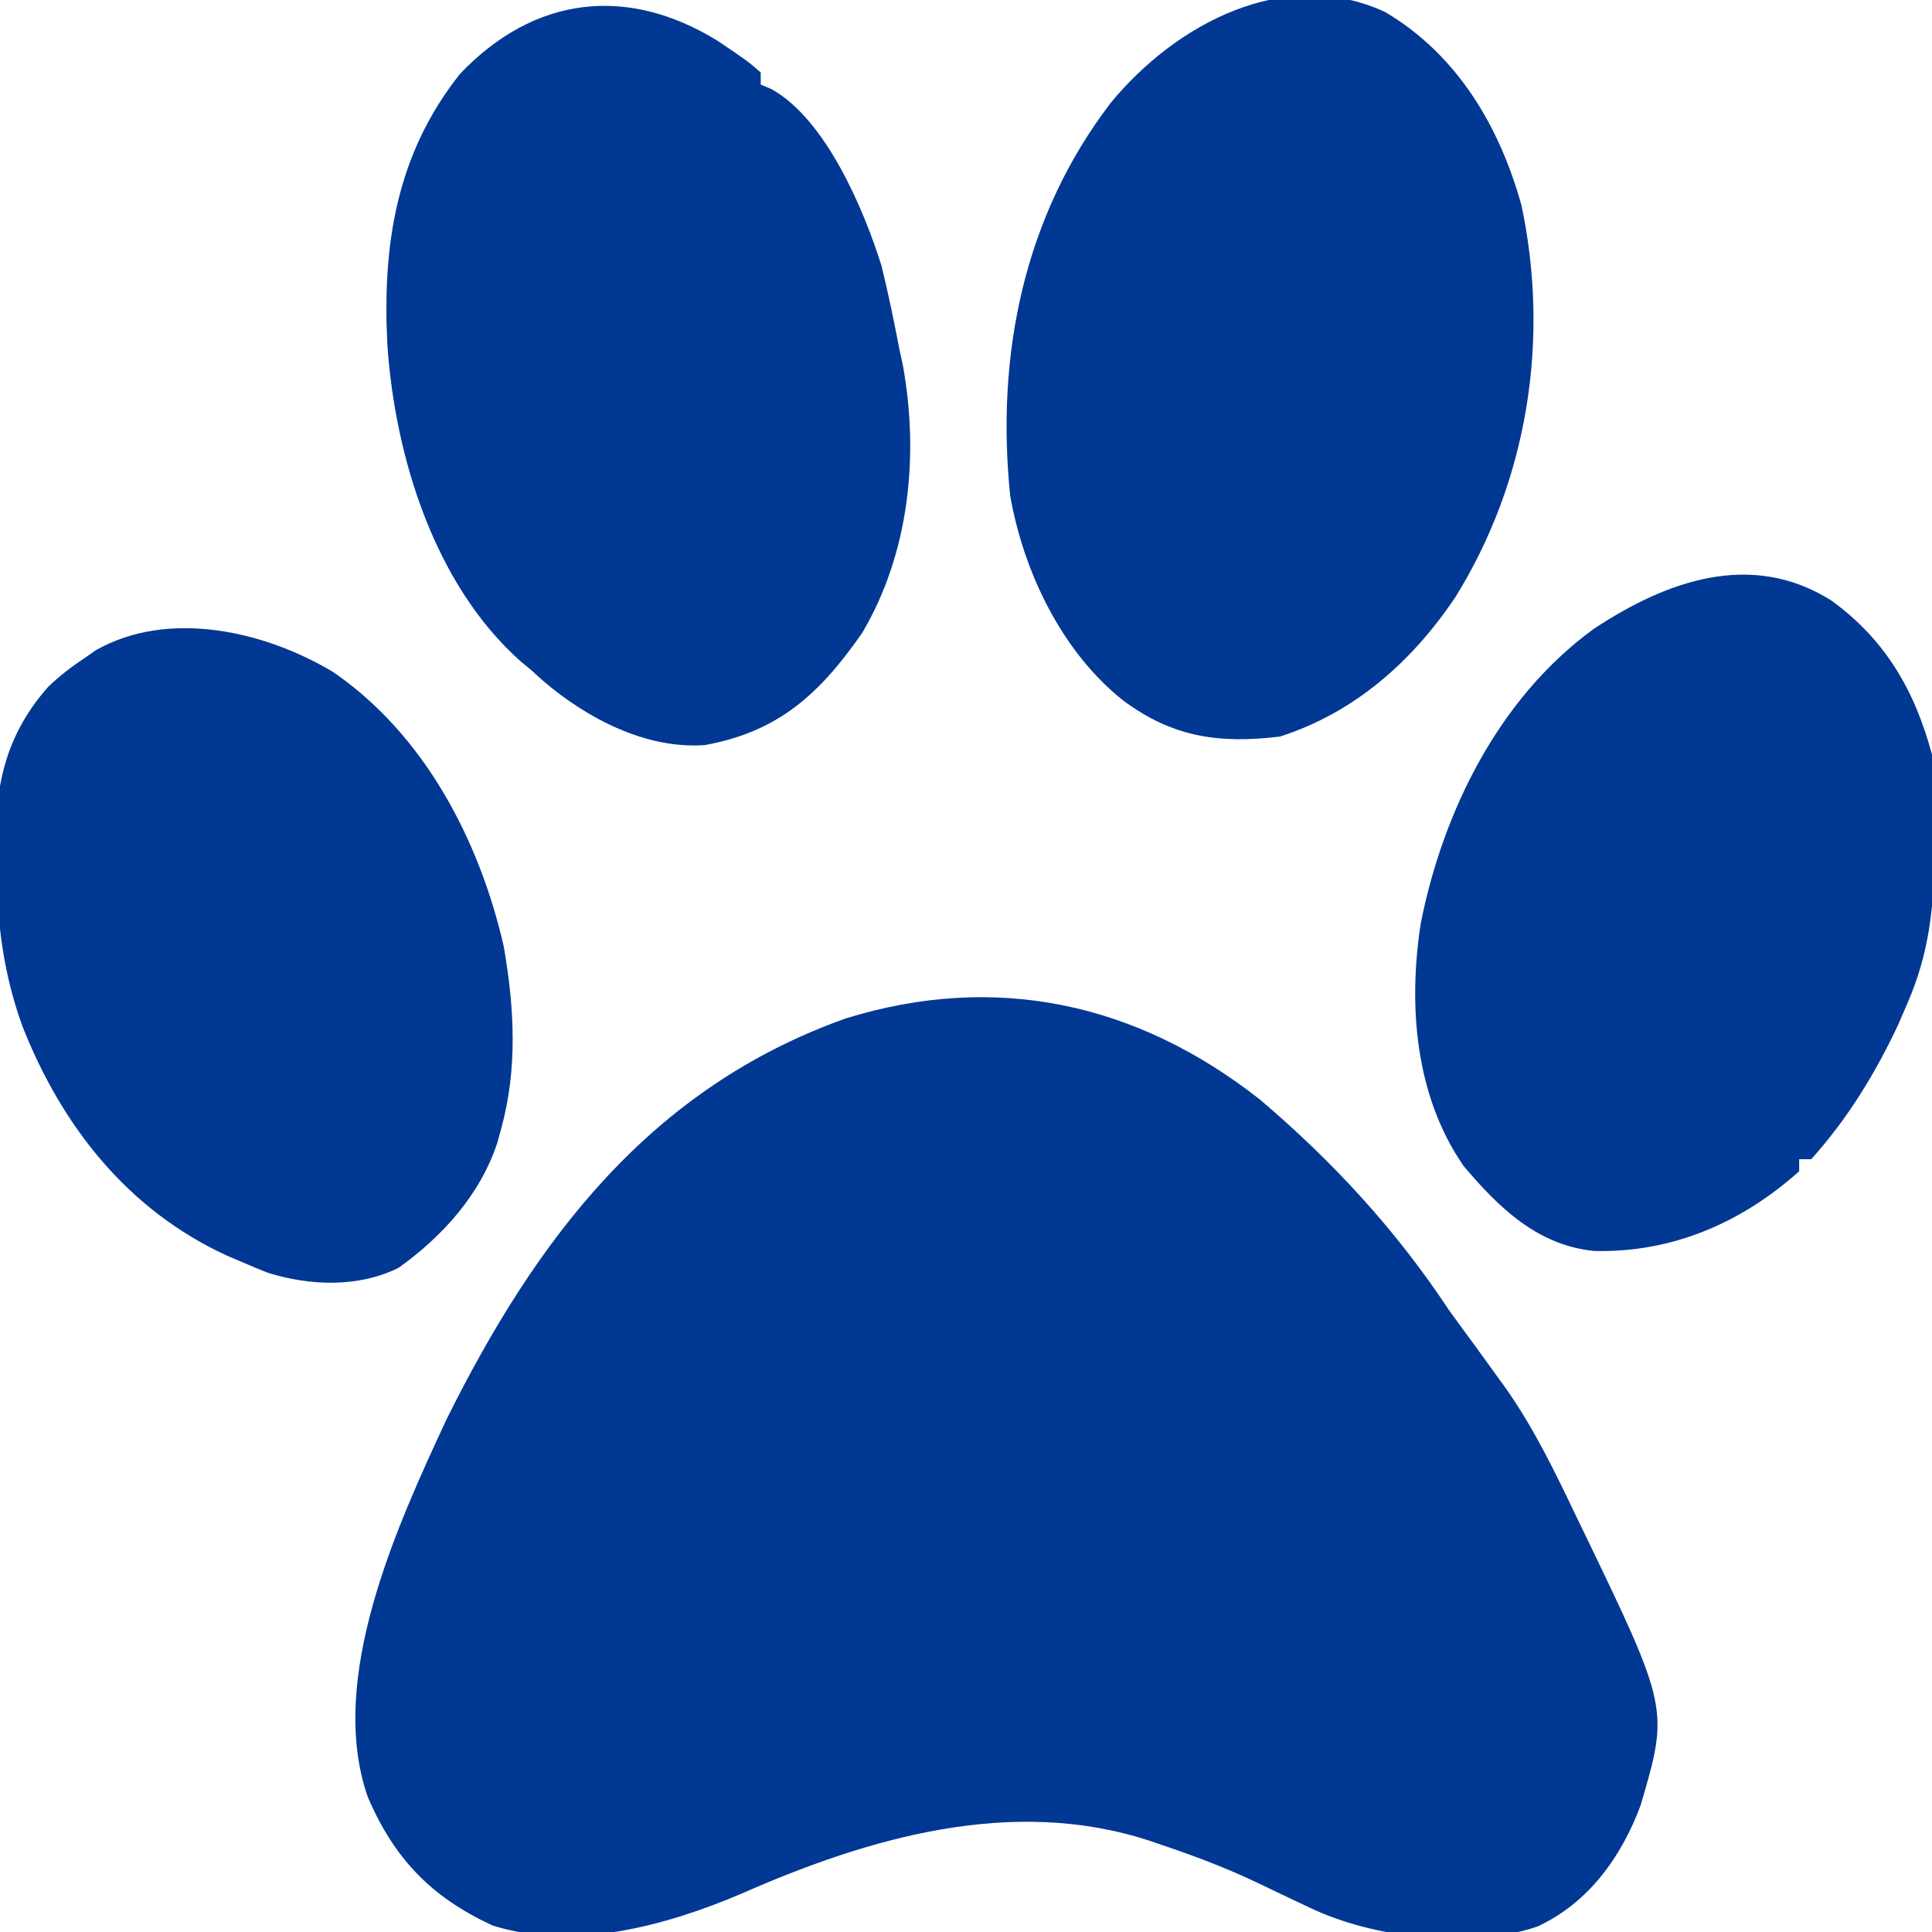 <?xml version="1.0" encoding="UTF-8"?>
<svg version="1.1" xmlns="http://www.w3.org/2000/svg" width="320" height="320">
<path d="M0 0 C12.125 10.291 22.583 21.656 31.336 34.898 C32.743 36.843 34.159 38.781 35.586 40.711 C36.839 42.438 38.089 44.167 39.336 45.898 C39.858 46.62 40.38 47.342 40.918 48.086 C45.478 54.632 48.904 61.721 52.336 68.898 C52.795 69.848 52.795 69.848 53.264 70.817 C67.784 100.884 67.784 100.884 63.078 116.902 C59.905 125.435 54.48 133.041 46.012 136.979 C34.837 140.818 18.779 138.886 8.336 133.898 C6.646 133.1 6.646 133.1 4.922 132.285 C3.058 131.402 1.196 130.516 -0.662 129.62 C-5.698 127.235 -10.822 125.299 -16.102 123.523 C-16.835 123.273 -17.568 123.022 -18.323 122.764 C-40.996 115.364 -64.728 122.252 -85.789 131.523 C-98.326 136.86 -113.625 141.067 -127.055 136.828 C-137.217 132.155 -143.39 125.734 -147.754 115.512 C-154.588 95.891 -142.836 70.488 -134.664 52.898 C-119.802 23.035 -100.983 -1.865 -68.602 -13.414 C-43.76 -21.101 -20.395 -16.02 0 0 Z " fill="#013893" transform="translate(208.664,182.102)"/>
<path d="M0 0 C11.92 7.057 18.919 18.898 22.562 32 C27.284 54.21 23.633 77.611 11.562 97 C4.405 107.596 -5.049 116.015 -17.438 120 C-27.468 121.205 -35.19 120.148 -43.438 114 C-53.573 105.943 -59.919 92.696 -62.121 80.078 C-64.515 56.792 -59.852 33.798 -45.438 15 C-34.754 2.039 -16.715 -7.759 0 0 Z " fill="#013893" transform="translate(229.438,2)"/>
<path d="M0 0 C4.904 3.304 4.904 3.304 7.152 5.246 C7.152 5.906 7.152 6.566 7.152 7.246 C7.753 7.504 8.354 7.762 8.973 8.027 C17.924 13.033 24.203 27.858 27.152 37.246 C28.291 41.888 29.253 46.552 30.152 51.246 C30.325 52.038 30.498 52.83 30.676 53.646 C33.424 68.643 31.76 84.898 23.965 98.059 C16.998 108.088 10.156 114.433 -2.09 116.652 C-11.866 117.369 -21.64 112.215 -28.871 106.035 C-29.849 105.15 -29.849 105.15 -30.848 104.246 C-31.438 103.759 -32.028 103.272 -32.637 102.77 C-46.904 90.066 -53.42 68.863 -54.684 50.418 C-55.538 33.89 -53.256 18.859 -42.672 5.5 C-30.442 -7.364 -15.062 -9.277 0 0 Z " fill="#013894" transform="translate(118.848,6.754)"/>
<path d="M0 0 C8.968 6.485 13.868 14.944 16.703 25.559 C17.239 30.013 17.276 34.389 17.203 38.871 C17.19 40.064 17.178 41.256 17.164 42.485 C16.965 51.14 16.171 58.545 12.703 66.559 C12.206 67.72 11.708 68.881 11.195 70.078 C7.394 78.238 2.736 85.85 -3.297 92.559 C-3.957 92.559 -4.617 92.559 -5.297 92.559 C-5.297 93.219 -5.297 93.879 -5.297 94.559 C-14.845 103.091 -26.328 108.076 -39.234 107.758 C-48.599 106.853 -55.073 100.585 -60.902 93.648 C-68.928 82.017 -70.086 67.075 -67.967 53.437 C-64.243 34.79 -54.963 16.122 -39.359 4.746 C-27.239 -3.272 -13.224 -8.299 0 0 Z " fill="#013893" transform="translate(303.297,99.441)"/>
<path d="M0 0 C15.144 10.402 24.219 27.872 28.242 45.414 C30.006 55.593 30.572 65.635 27.809 75.684 C27.613 76.399 27.417 77.114 27.215 77.852 C24.408 86.489 18.126 93.467 10.809 98.684 C4.158 101.96 -3.818 101.688 -10.816 99.496 C-12.287 98.924 -13.746 98.318 -15.191 97.684 C-15.992 97.343 -16.792 97.003 -17.617 96.652 C-34.028 89.098 -44.91 75.261 -51.451 58.732 C-54.784 49.512 -55.739 41.039 -55.754 31.246 C-55.791 30.013 -55.827 28.78 -55.865 27.51 C-55.911 17.825 -53.744 9.831 -47.216 2.45 C-45.314 0.622 -43.383 -0.851 -41.191 -2.316 C-40.261 -2.964 -40.261 -2.964 -39.312 -3.625 C-27.152 -10.502 -11.174 -6.712 0 0 Z " fill="#013893" transform="translate(55.191,111.316)"/>
</svg>
